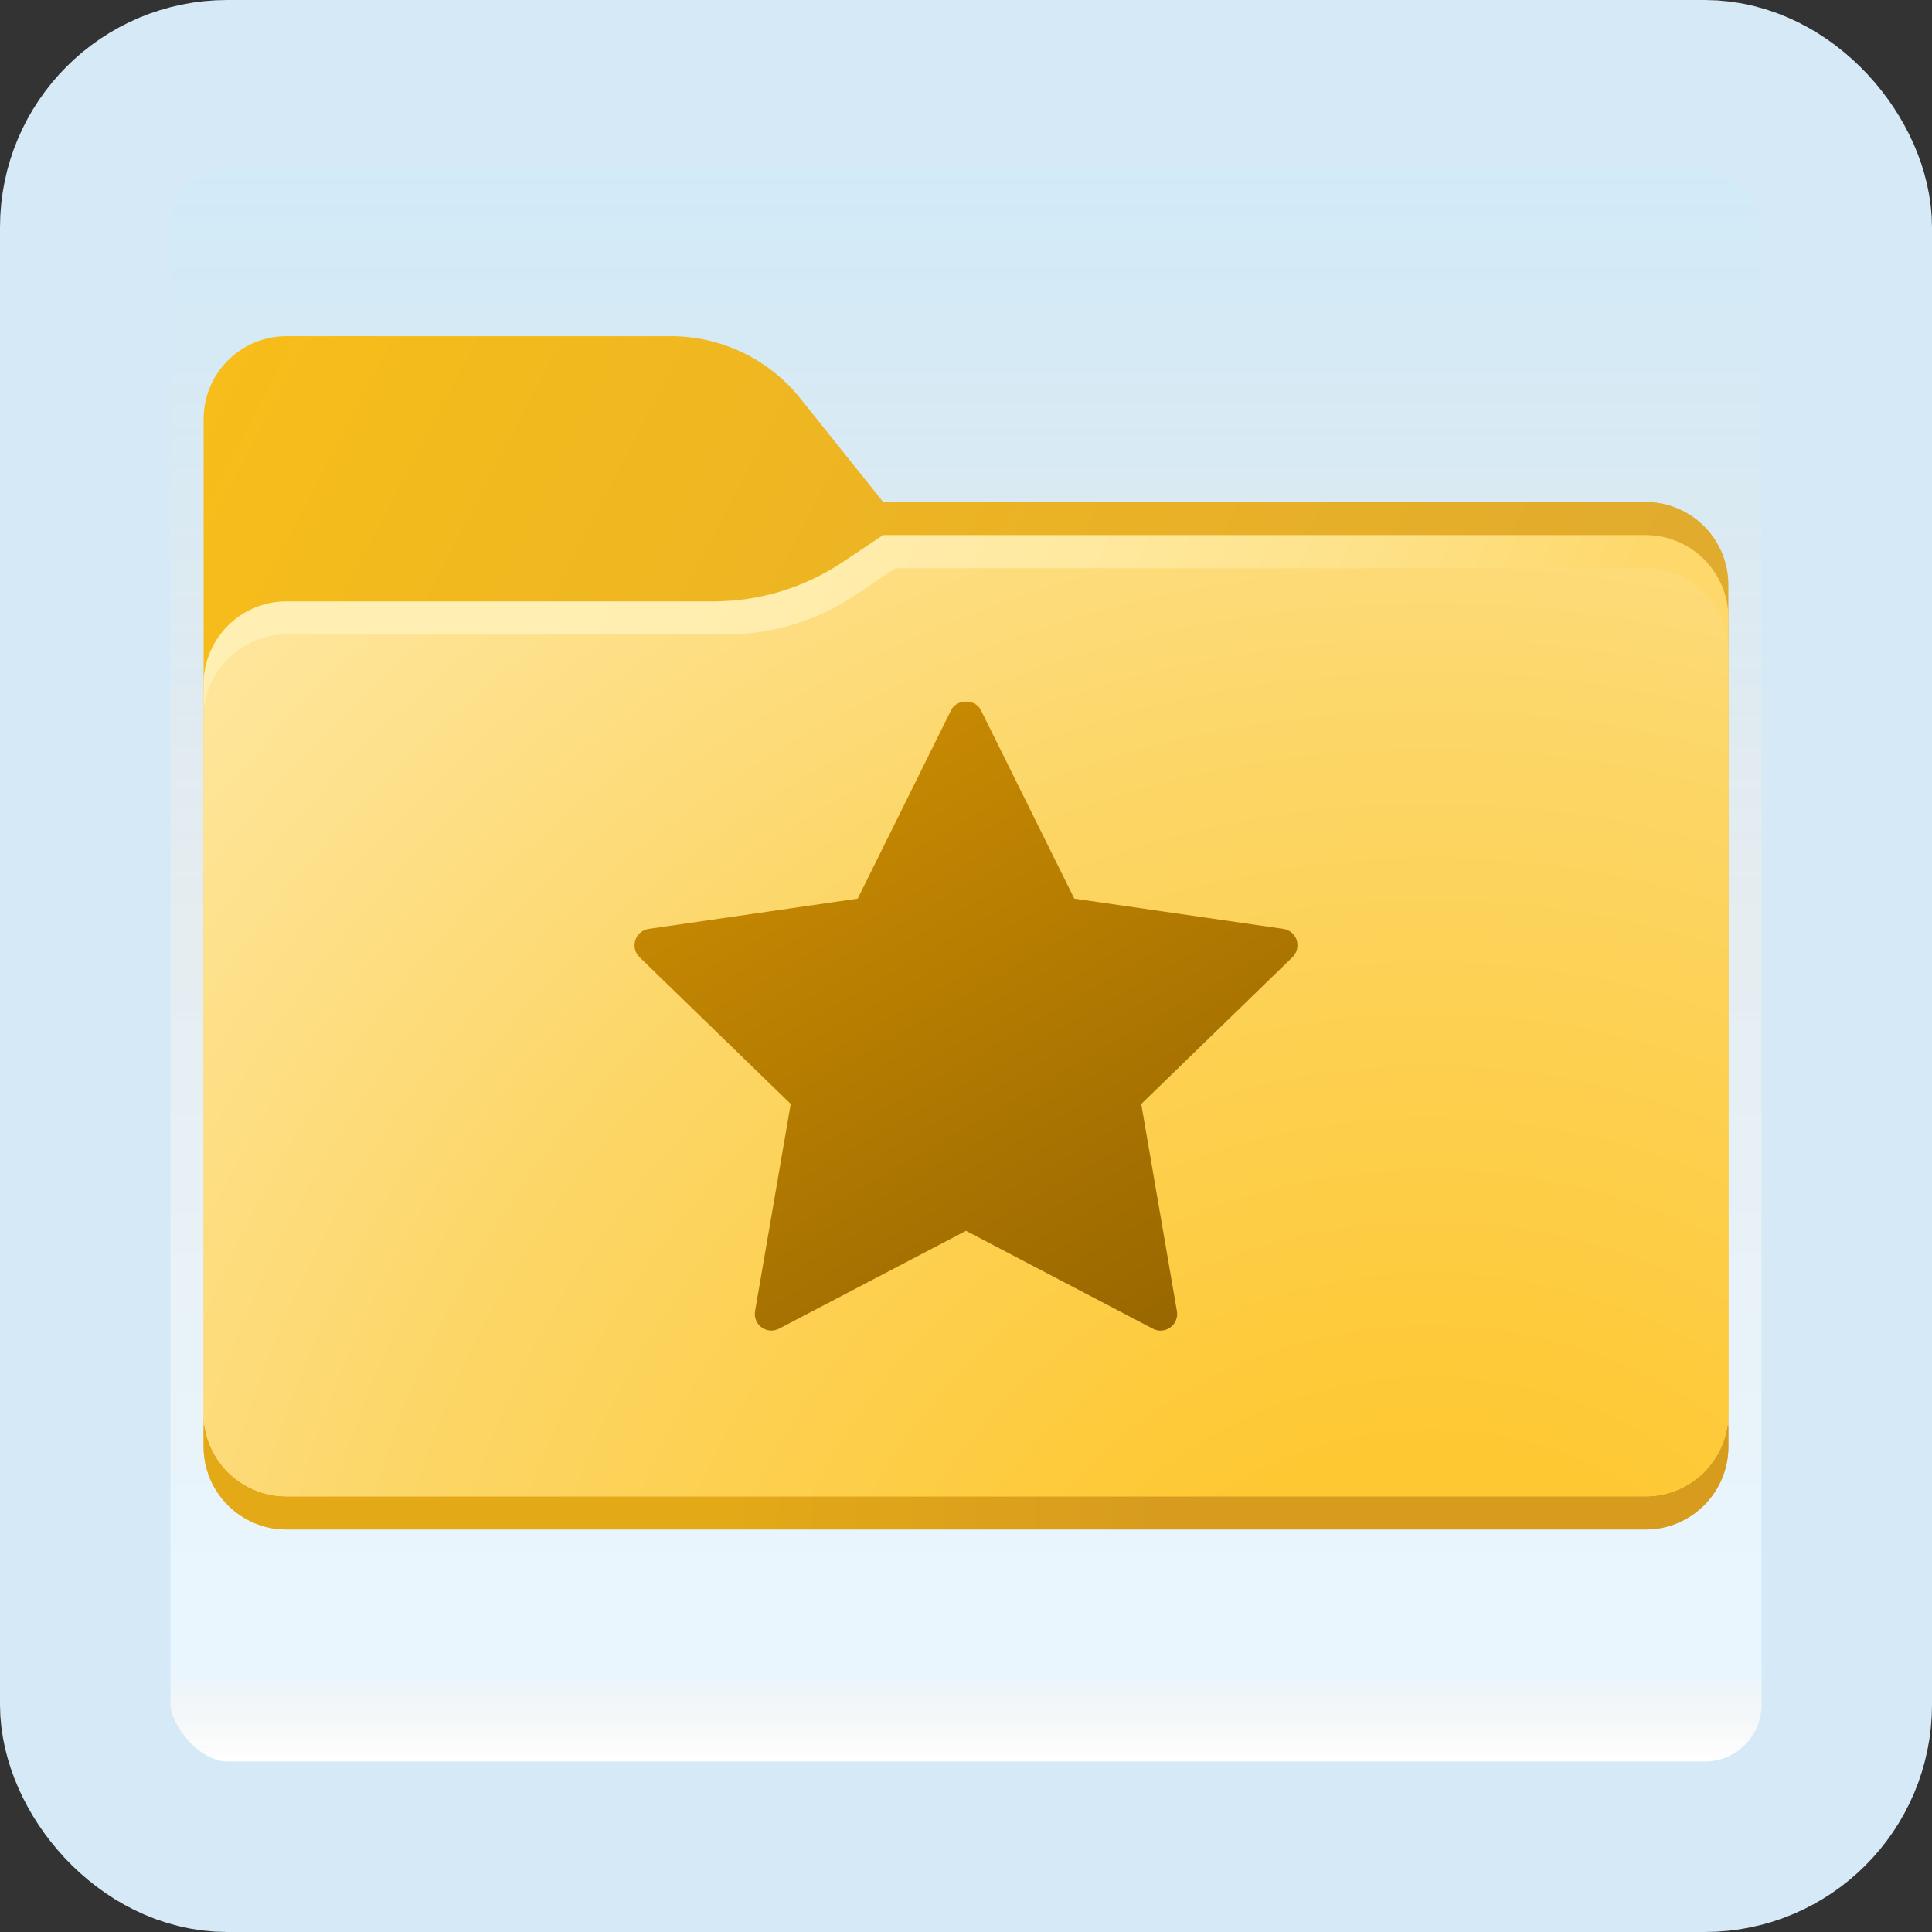 <svg width="170" height="170" viewBox="0 0 170 170" fill="none" xmlns="http://www.w3.org/2000/svg">
<rect x="0" y="0" width="170" height="170" fill="#333333" stroke="none"/>
<g id="favorite-folder">
<rect x="7.5" y="7.5" width="155" height="155" rx="12.5" fill="white"/>
<rect x="7.5" y="7.5" width="155" height="155" rx="12.5" fill="url(#paint0_linear_1_580)" fill-opacity="0.2"/>
<path id="Vector" d="M144.792 134.583H25.208C21.18 134.583 17.917 131.319 17.917 127.291V36.875C17.917 32.847 21.18 29.583 25.208 29.583H59.033C63.463 29.583 67.652 31.596 70.42 35.058L77.708 44.166H144.792C148.82 44.166 152.083 47.43 152.083 51.458V127.291C152.083 131.319 148.82 134.583 144.792 134.583Z" fill="url(#paint1_linear_1_580)"/>
<path id="Vector_2" d="M17.917 125.469V127.292C17.917 131.32 21.18 134.583 25.208 134.583H144.792C148.82 134.583 152.083 131.32 152.083 127.292V125.469H17.917Z" fill="url(#paint2_linear_1_580)"/>
<path id="Vector_3" d="M144.792 47.083H77.708L74.1 49.486C70.749 51.723 66.809 52.916 62.778 52.916H25.208C21.18 52.916 17.917 56.18 17.917 60.208V124.375C17.917 128.403 21.18 131.666 25.208 131.666H144.792C148.82 131.666 152.083 128.403 152.083 124.375V54.375C152.083 50.347 148.82 47.083 144.792 47.083Z" fill="url(#paint3_linear_1_580)"/>
<path id="Vector_4" d="M144.792 131.667H25.208C21.18 131.667 17.917 128.403 17.917 124.375V63.125C17.917 59.097 21.18 55.833 25.208 55.833H63.872C67.903 55.833 71.843 54.64 75.197 52.403L78.802 50H144.792C148.82 50 152.083 53.264 152.083 57.292V124.375C152.083 128.403 148.82 131.667 144.792 131.667Z" fill="url(#paint4_radial_1_580)"/>
<path id="Vector_5" d="M114.097 82.728C113.925 82.2 113.47 81.815 112.918 81.736L94.529 79.073L86.307 62.477C85.814 61.486 84.183 61.486 83.693 62.477L75.471 79.073L57.082 81.736C56.533 81.815 56.075 82.2 55.903 82.728C55.731 83.255 55.877 83.836 56.274 84.224L69.577 97.139L66.438 115.374C66.345 115.922 66.567 116.473 67.016 116.8C67.465 117.127 68.063 117.17 68.55 116.914L85 108.304L101.447 116.917C101.66 117.028 101.893 117.083 102.124 117.083C102.427 117.083 102.728 116.99 102.981 116.803C103.43 116.476 103.652 115.922 103.559 115.377L100.42 97.142L113.723 84.227C114.123 83.839 114.266 83.255 114.097 82.728Z" fill="url(#paint5_linear_1_580)"/>
<rect x="7.5" y="7.5" width="155" height="155" rx="12.5" stroke="#D5EAF6" stroke-width="15"/>
</g>
<defs>
<linearGradient id="paint0_linear_1_580" x1="85" y1="15" x2="85" y2="155" gradientUnits="userSpaceOnUse">
<stop stop-color="#199AE0"/>
<stop offset="0.472" stop-color="#0D5176" stop-opacity="0.528"/>
<stop offset="0.941" stop-color="#12A6F7" stop-opacity="0.465"/>
<stop offset="1" stop-opacity="0"/>
</linearGradient>
<linearGradient id="paint1_linear_1_580" x1="-5.469" y1="42.148" x2="129.879" y2="112.804" gradientUnits="userSpaceOnUse">
<stop stop-color="#FAC017"/>
<stop offset="0.909" stop-color="#E1AB2D"/>
</linearGradient>
<linearGradient id="paint2_linear_1_580" x1="64.19" y1="129.587" x2="146.148" y2="131.06" gradientUnits="userSpaceOnUse">
<stop stop-color="#E3A917"/>
<stop offset="0.464" stop-color="#D79C1E"/>
</linearGradient>
<linearGradient id="paint3_linear_1_580" x1="0.77" y1="52.228" x2="119.907" y2="104.769" gradientUnits="userSpaceOnUse">
<stop offset="0.34" stop-color="#FFEFB2"/>
<stop offset="0.485" stop-color="#FFEDAD"/>
<stop offset="0.652" stop-color="#FFE99F"/>
<stop offset="0.828" stop-color="#FEE289"/>
<stop offset="1" stop-color="#FED86B"/>
</linearGradient>
<radialGradient id="paint4_radial_1_580" cx="0" cy="0" r="1" gradientUnits="userSpaceOnUse" gradientTransform="translate(125.355 158.841) scale(157.135 157.135)">
<stop offset="0.199" stop-color="#FEC832"/>
<stop offset="0.601" stop-color="#FCD667"/>
<stop offset="0.68" stop-color="#FDDA75"/>
<stop offset="0.886" stop-color="#FEE496"/>
<stop offset="1" stop-color="#FFE8A2"/>
</radialGradient>
<linearGradient id="paint5_linear_1_580" x1="72.549" y1="68.669" x2="101.004" y2="117.955" gradientUnits="userSpaceOnUse">
<stop stop-color="#C78902"/>
<stop offset="1" stop-color="#986700"/>
</linearGradient>
</defs>
</svg>
